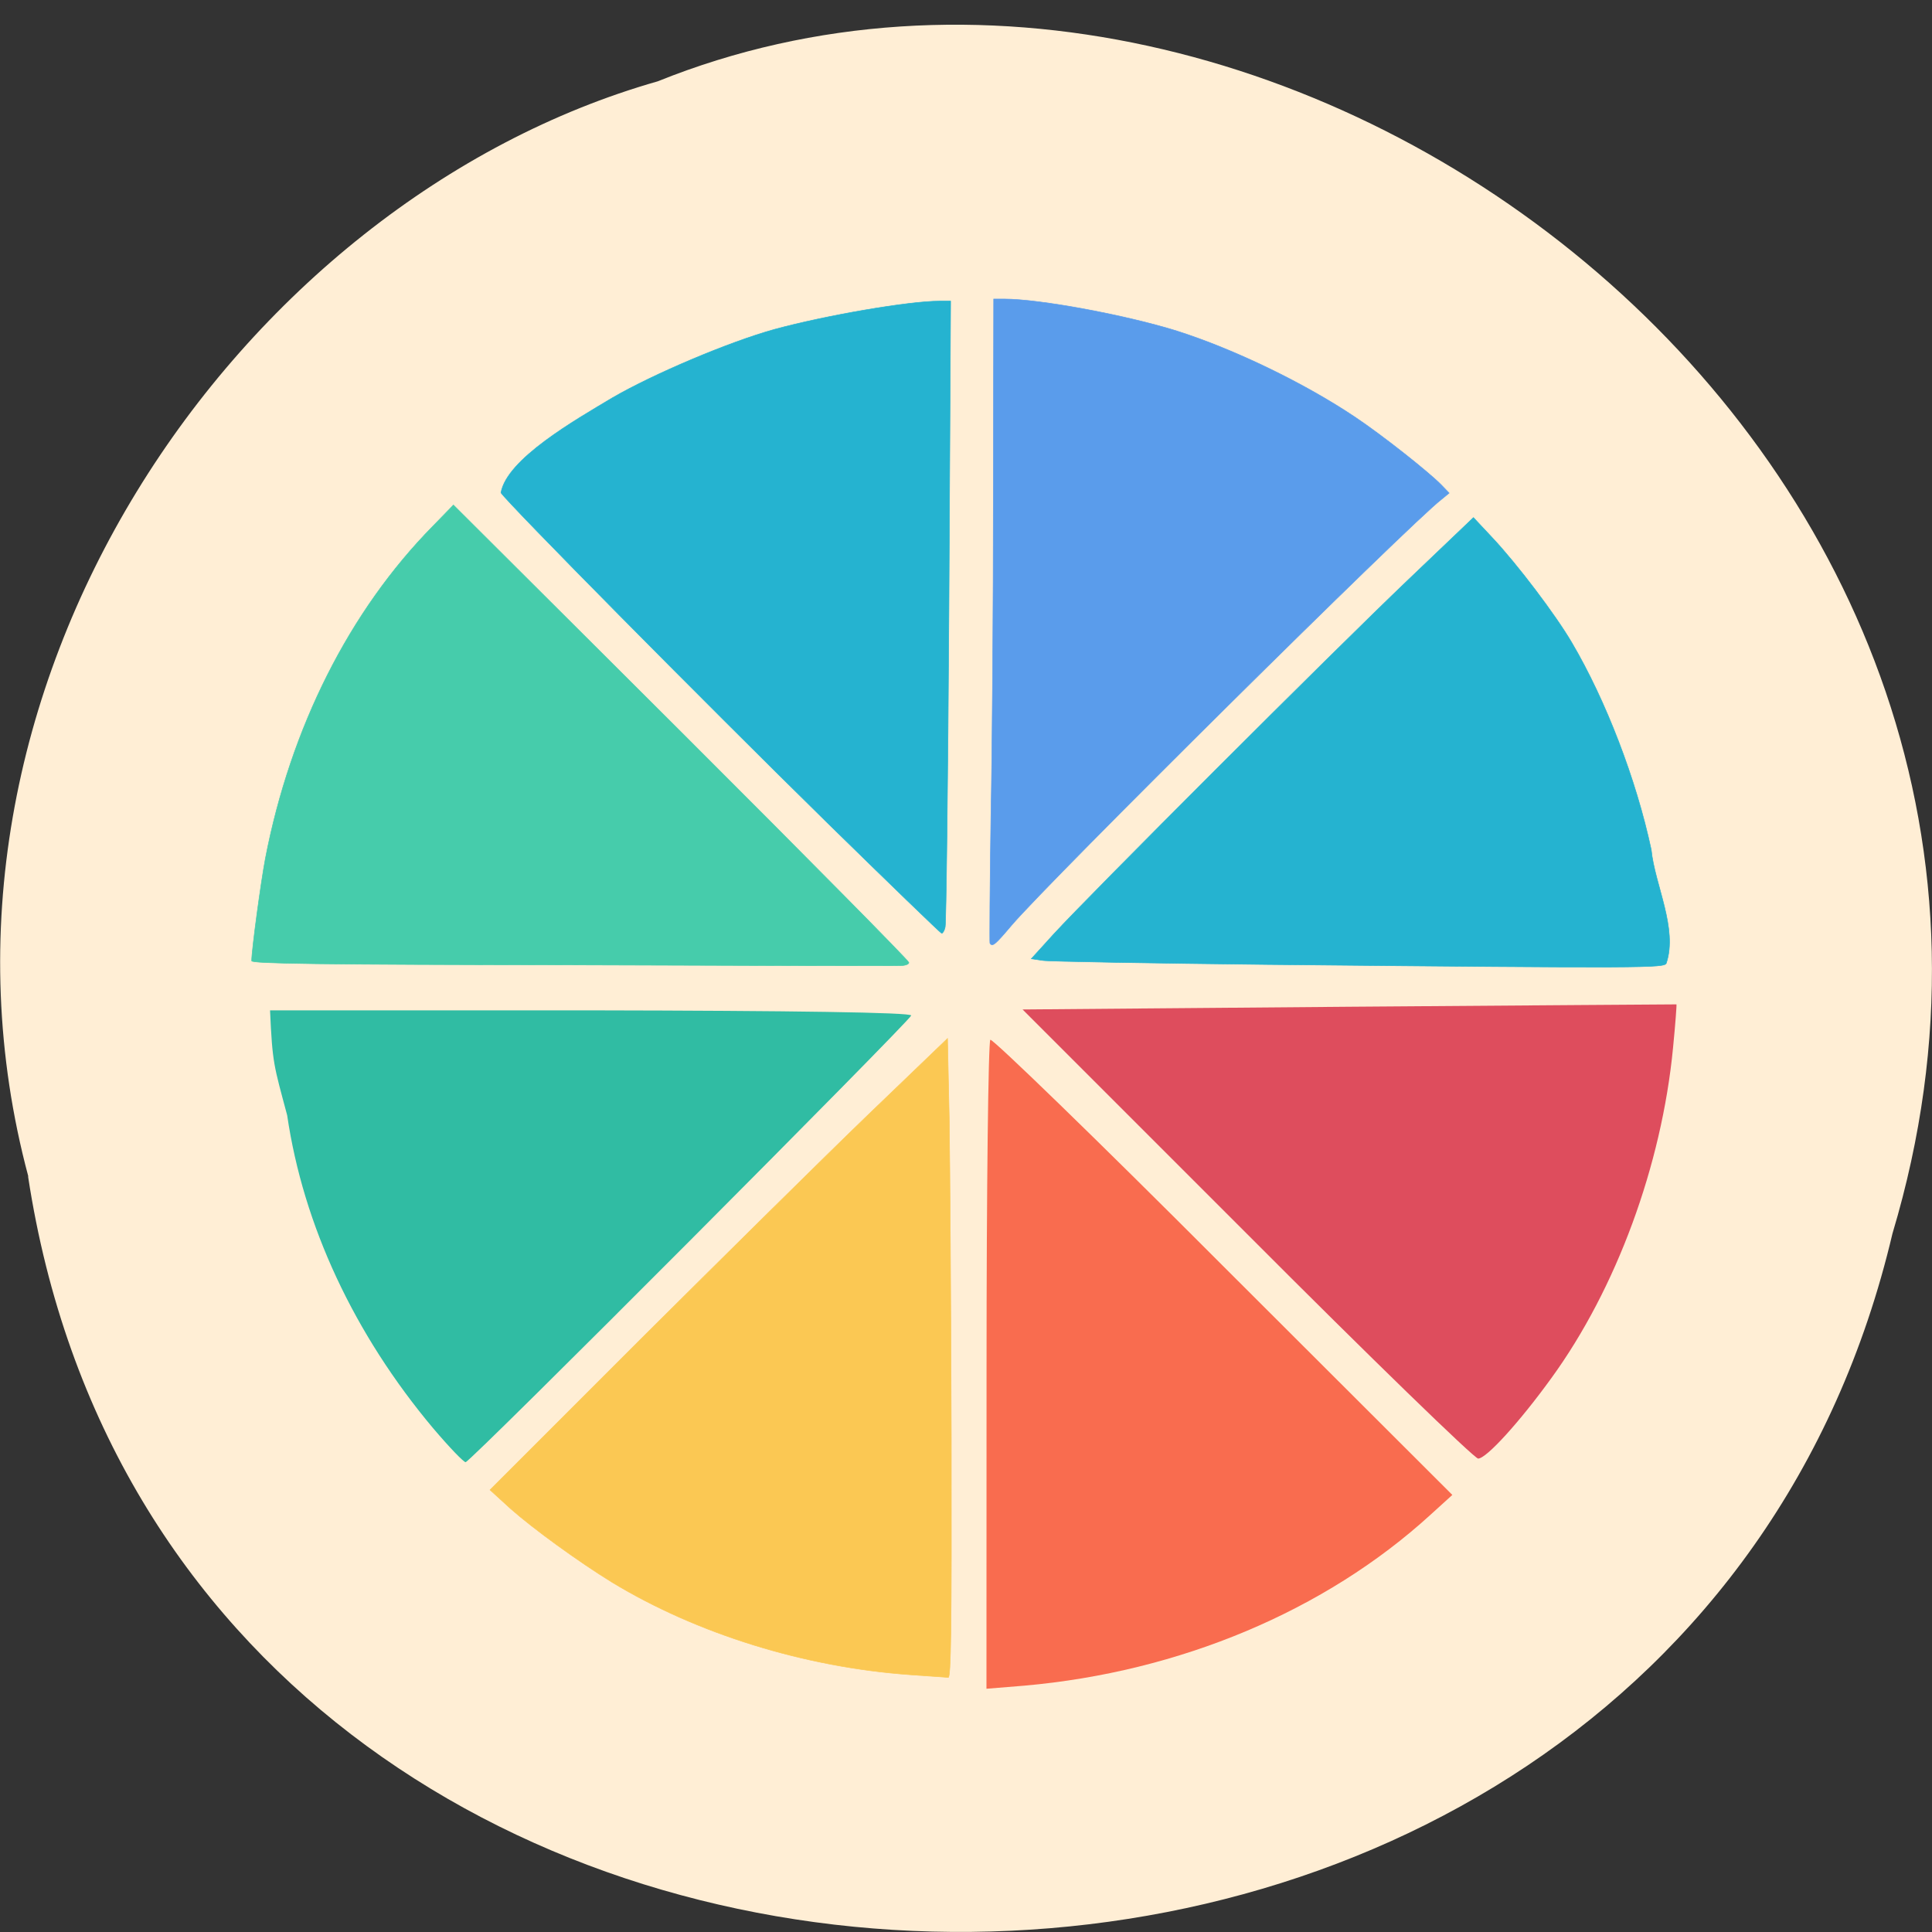 <svg xmlns="http://www.w3.org/2000/svg" viewBox="0 0 22 22"><rect x="0" y="0" width="22" height="22" fill="#333333" stroke="none"/><path d="m 0.32 13.398 c 1.707 11.187 18.668 11.523 21.23 0.648 c 2.641 -8.805 -6.914 -16 -14.06 -13.12 c -4.785 1.363 -8.648 6.941 -7.168 12.469" fill="#ffeed5"/><path d="m 11.234 15.555 c 0 -2.02 0.02 -3.691 0.043 -3.715 c 0.02 -0.02 1.215 1.137 2.648 2.574 l 2.613 2.609 l -0.25 0.227 c -1.199 1.094 -2.855 1.789 -4.625 1.945 l -0.43 0.035" fill="#f96c4f"/><path d="m 4.934 16.266 c -0.902 -1.074 -1.48 -2.313 -1.664 -3.566 c -0.152 -0.57 -0.168 -0.586 -0.195 -1.195 h 3.66 c 2.262 0.004 3.652 0.023 3.641 0.059 c -0.031 0.078 -5.02 5.086 -5.074 5.086 c -0.023 0 -0.188 -0.172 -0.367 -0.383" fill="#30bca3"/><path d="m 14.199 14.05 l -2.555 -2.555 l 3.719 -0.031 c 2.043 -0.016 3.719 -0.027 3.727 -0.027 c 0.004 0 -0.012 0.223 -0.039 0.496 c -0.129 1.336 -0.645 2.742 -1.387 3.762 c -0.359 0.496 -0.738 0.914 -0.832 0.914 c -0.043 0 -1.23 -1.152 -2.633 -2.559" fill="#de4d5d"/><g stroke-width="0.107" transform="matrix(0.059 0 0 0.058 3.609 3.823)"><path d="m 129.89 119.25 c -0.066 -0.201 0 -11.429 0.198 -24.863 c 0.264 -13.434 0.462 -41.84 0.462 -63.03 l 0.066 -38.565 h 1.98 c 6.929 0 23.758 3.208 33.393 6.283 c 10.955 3.542 24.484 10.159 34.383 16.91 c 5.214 3.542 14.189 10.761 16.63 13.301 l 1.518 1.604 l -1.518 1.27 c -6.01 4.679 -75.827 75.06 -82.954 83.61 c -3.168 3.81 -3.696 4.278 -4.158 3.476" fill="#5a9ceb" stroke="#5a9ceb"/><path d="m 49.24 123.53 c -49.1 -0.067 -61.836 -0.267 -61.836 -0.802 c 0 -2.072 1.782 -15.439 2.64 -20.05 c 4.884 -25.732 16.234 -48.657 32.34 -65.3 l 3.96 -4.144 l 43.952 44.58 c 24.15 24.529 43.952 44.915 43.952 45.25 c 0 0.334 -0.726 0.602 -1.584 0.602 c -0.858 0.067 -29.433 0 -63.42 -0.134" fill="#46ccab" stroke="#46ccab"/><path d="m 114.51 262.89 c -20.326 -1.47 -41.11 -8.02 -57.48 -18.11 c -6.533 -4.077 -15.377 -10.627 -19.666 -14.504 l -3.96 -3.676 l 28.971 -29.475 c 15.97 -16.17 35.835 -36.16 44.15 -44.31 l 15.179 -14.838 l 0.33 15.573 c 0.132 8.622 0.33 36.827 0.396 62.76 c 0.066 37.496 -0.066 47.19 -0.594 47.12 c -0.396 -0.067 -3.696 -0.267 -7.325 -0.535" fill="#fbc853" stroke="#fbc853"/><g fill="#25b3d0" stroke="#25b3d0"><path d="m 98.08 95.19 c -23.824 -23.794 -61.18 -62.23 -62.56 -64.36 c 1.122 -6.617 14.255 -14.236 21.514 -18.648 c 7.919 -4.679 22.504 -10.961 31.28 -13.434 c 9.899 -2.74 25.936 -5.547 31.875 -5.547 h 2.112 l -0.33 60.822 c -0.198 33.485 -0.528 61.49 -0.726 62.09 c -0.132 0.668 -0.462 1.203 -0.66 1.203 c -0.198 0 -10.295 -9.959 -22.504 -22.12"/><path d="m 184.14 123.46 c -22.966 -0.267 -42.764 -0.602 -44.02 -0.802 l -2.244 -0.334 l 4.356 -4.879 c 6.665 -7.419 53.719 -55.27 68.24 -69.38 l 12.737 -12.365 l 3.63 3.943 c 4.818 5.213 12.275 15.239 15.377 20.653 c 6.533 11.295 12.407 26.802 15.311 40.637 c 0.66 6.817 5.148 15.439 2.904 22.257 c -0.396 0.936 -3.498 1 -76.29 0.267"/></g></g></svg>